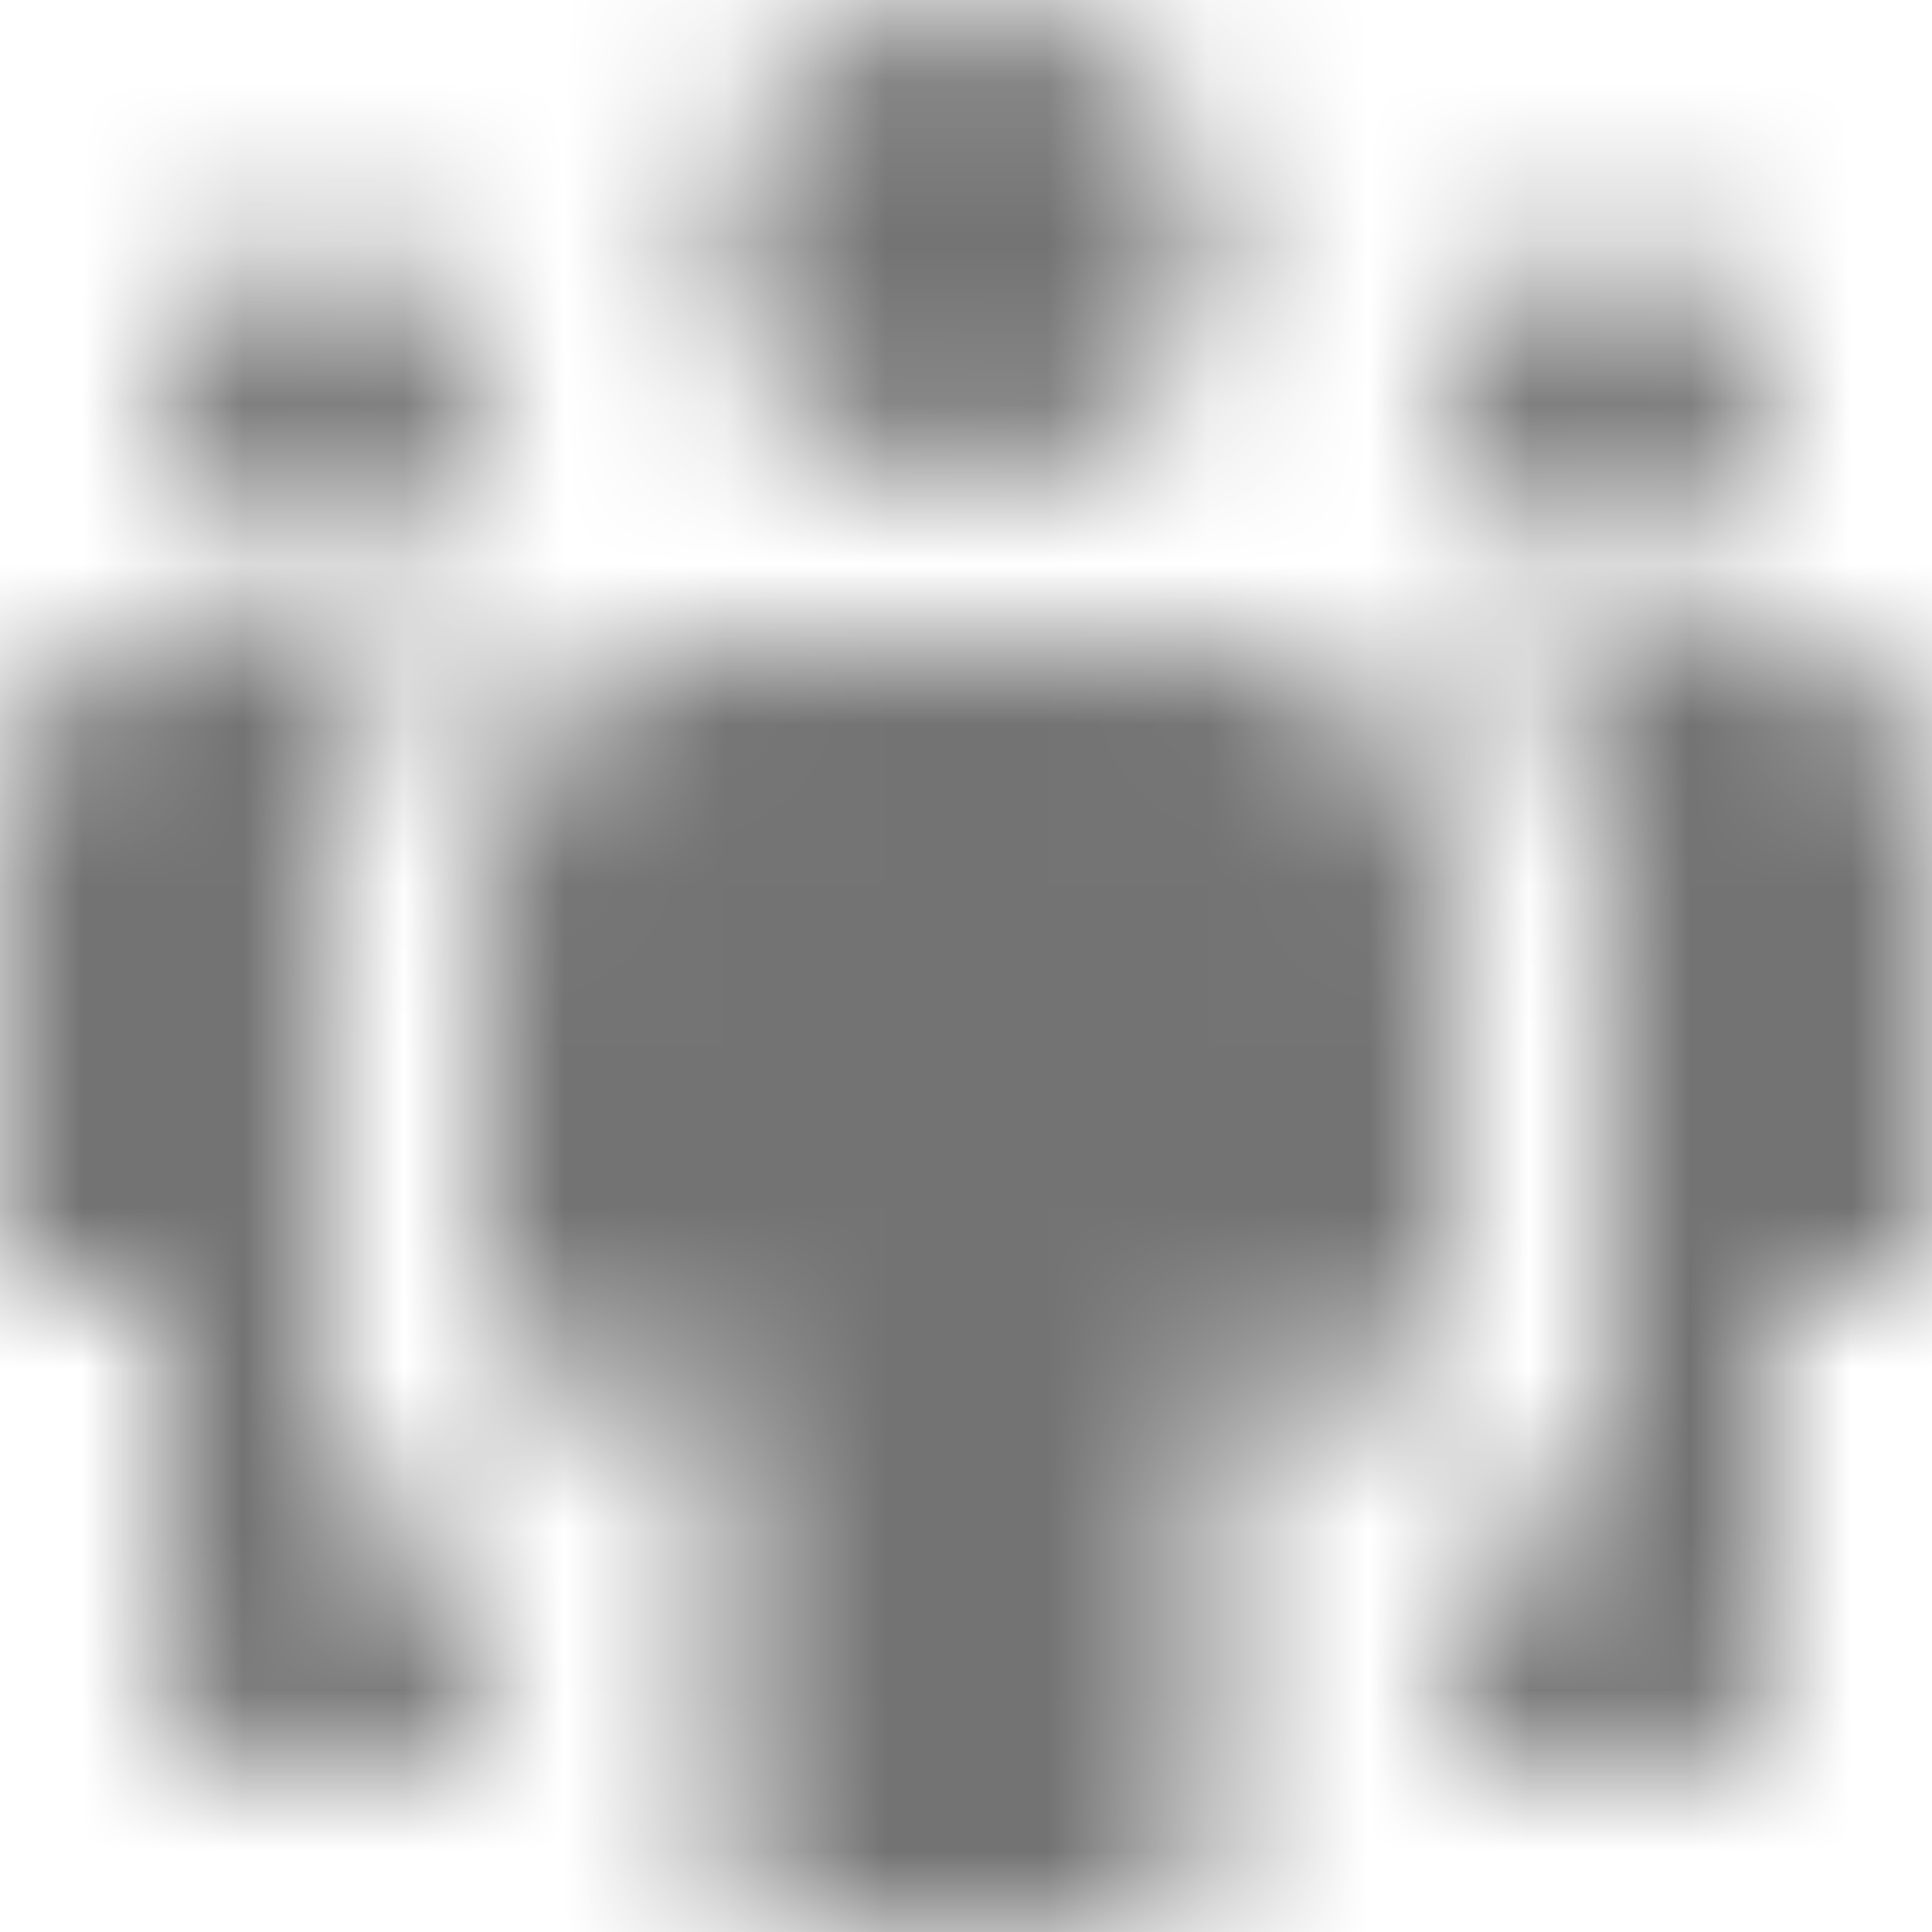 <?xml version="1.0" encoding="UTF-8"?>
<svg width="12px" height="12px" viewBox="0 0 12 12" version="1.1" xmlns="http://www.w3.org/2000/svg" xmlns:xlink="http://www.w3.org/1999/xlink">
    <!-- Generator: Sketch 59.1 (86144) - https://sketch.com -->
    <title>people-2-12px</title>
    <desc>Created with Sketch.</desc>
    <defs>
        <path d="M7.5,4 C8.329,4 9,4.671 9,5.5 L9,8.5 L7.5,8.5 L7.5,11.5 C7.5,11.776 7.276,12 7,12 L5,12 C4.724,12 4.5,11.776 4.5,11.5 L4.5,8.5 L3,8.5 L3,5.5 C3,4.671 3.671,4 4.5,4 L7.5,4 Z M2.513,4 C2.196,4.419 2,4.935 2,5.5 L2,5.5 L2,9.5 L3,9.5 L3,10.5 C3,10.776 2.776,11 2.5,11 L2.5,11 L1.5,11 C1.224,11 1,10.776 1,10.5 L1,10.5 L1,8 L0,8 L0,5 C0,4.447 0.448,4 1,4 L1,4 Z M11,4 C11.553,4 12,4.447 12,5 L12,8 L11,8 L11,10.5 C11,10.776 10.776,11 10.5,11 L9.5,11 C9.224,11 9,10.776 9,10.5 L9,9.5 L10,9.5 L10,5.5 C10,4.935 9.805,4.419 9.487,4 L11,4 Z M10,1.5 L10.117,1.507 C10.614,1.564 11,1.987 11,2.5 L11,2.5 L10.993,2.617 C10.936,3.114 10.513,3.5 10,3.5 L10,3.5 L9.883,3.493 C9.386,3.436 9,3.013 9,2.5 L9,2.5 L9.007,2.383 C9.064,1.886 9.487,1.5 10,1.5 L10,1.5 Z M2,1.5 C2.513,1.5 2.936,1.886 2.993,2.383 L3,2.5 C3,3.013 2.614,3.436 2.117,3.493 L2,3.5 C1.487,3.5 1.064,3.114 1.007,2.617 L1,2.5 C1,1.987 1.386,1.564 1.883,1.507 L2,1.5 Z M6,0 C6.78,0 7.42,0.595 7.493,1.356 L7.5,1.5 C7.5,2.28 6.905,2.92 6.144,2.993 L6,3 C5.22,3 4.58,2.405 4.507,1.644 L4.5,1.5 C4.5,0.72 5.095,0.08 5.856,0.007 L6,0 Z" id="path-1"></path>
    </defs>
    <g id="Final" stroke="none" stroke-width="1" fill="none" fill-rule="evenodd">
        <g id="All-Nucleo-Icons" transform="translate(-174, -5276)">
            <g id="Solo/Nucleo/12px/people-2" transform="translate(168, 5270)">
                <g id="multiple-11" transform="translate(6, 6)">
                    <g id="Colour/Default-Colour">
                        <mask id="mask-2" fill="white">
                            <use xlink:href="#path-1"></use>
                        </mask>
                        <g id="Mask" fill-rule="nonzero"></g>
                        <g id="colour/neutral/chia" mask="url(#mask-2)" fill="#737373">
                            <g transform="translate(-18, -18)" id="Colour">
                                <rect x="0" y="0" width="48" height="48"></rect>
                            </g>
                        </g>
                    </g>
                </g>
            </g>
        </g>
    </g>
</svg>